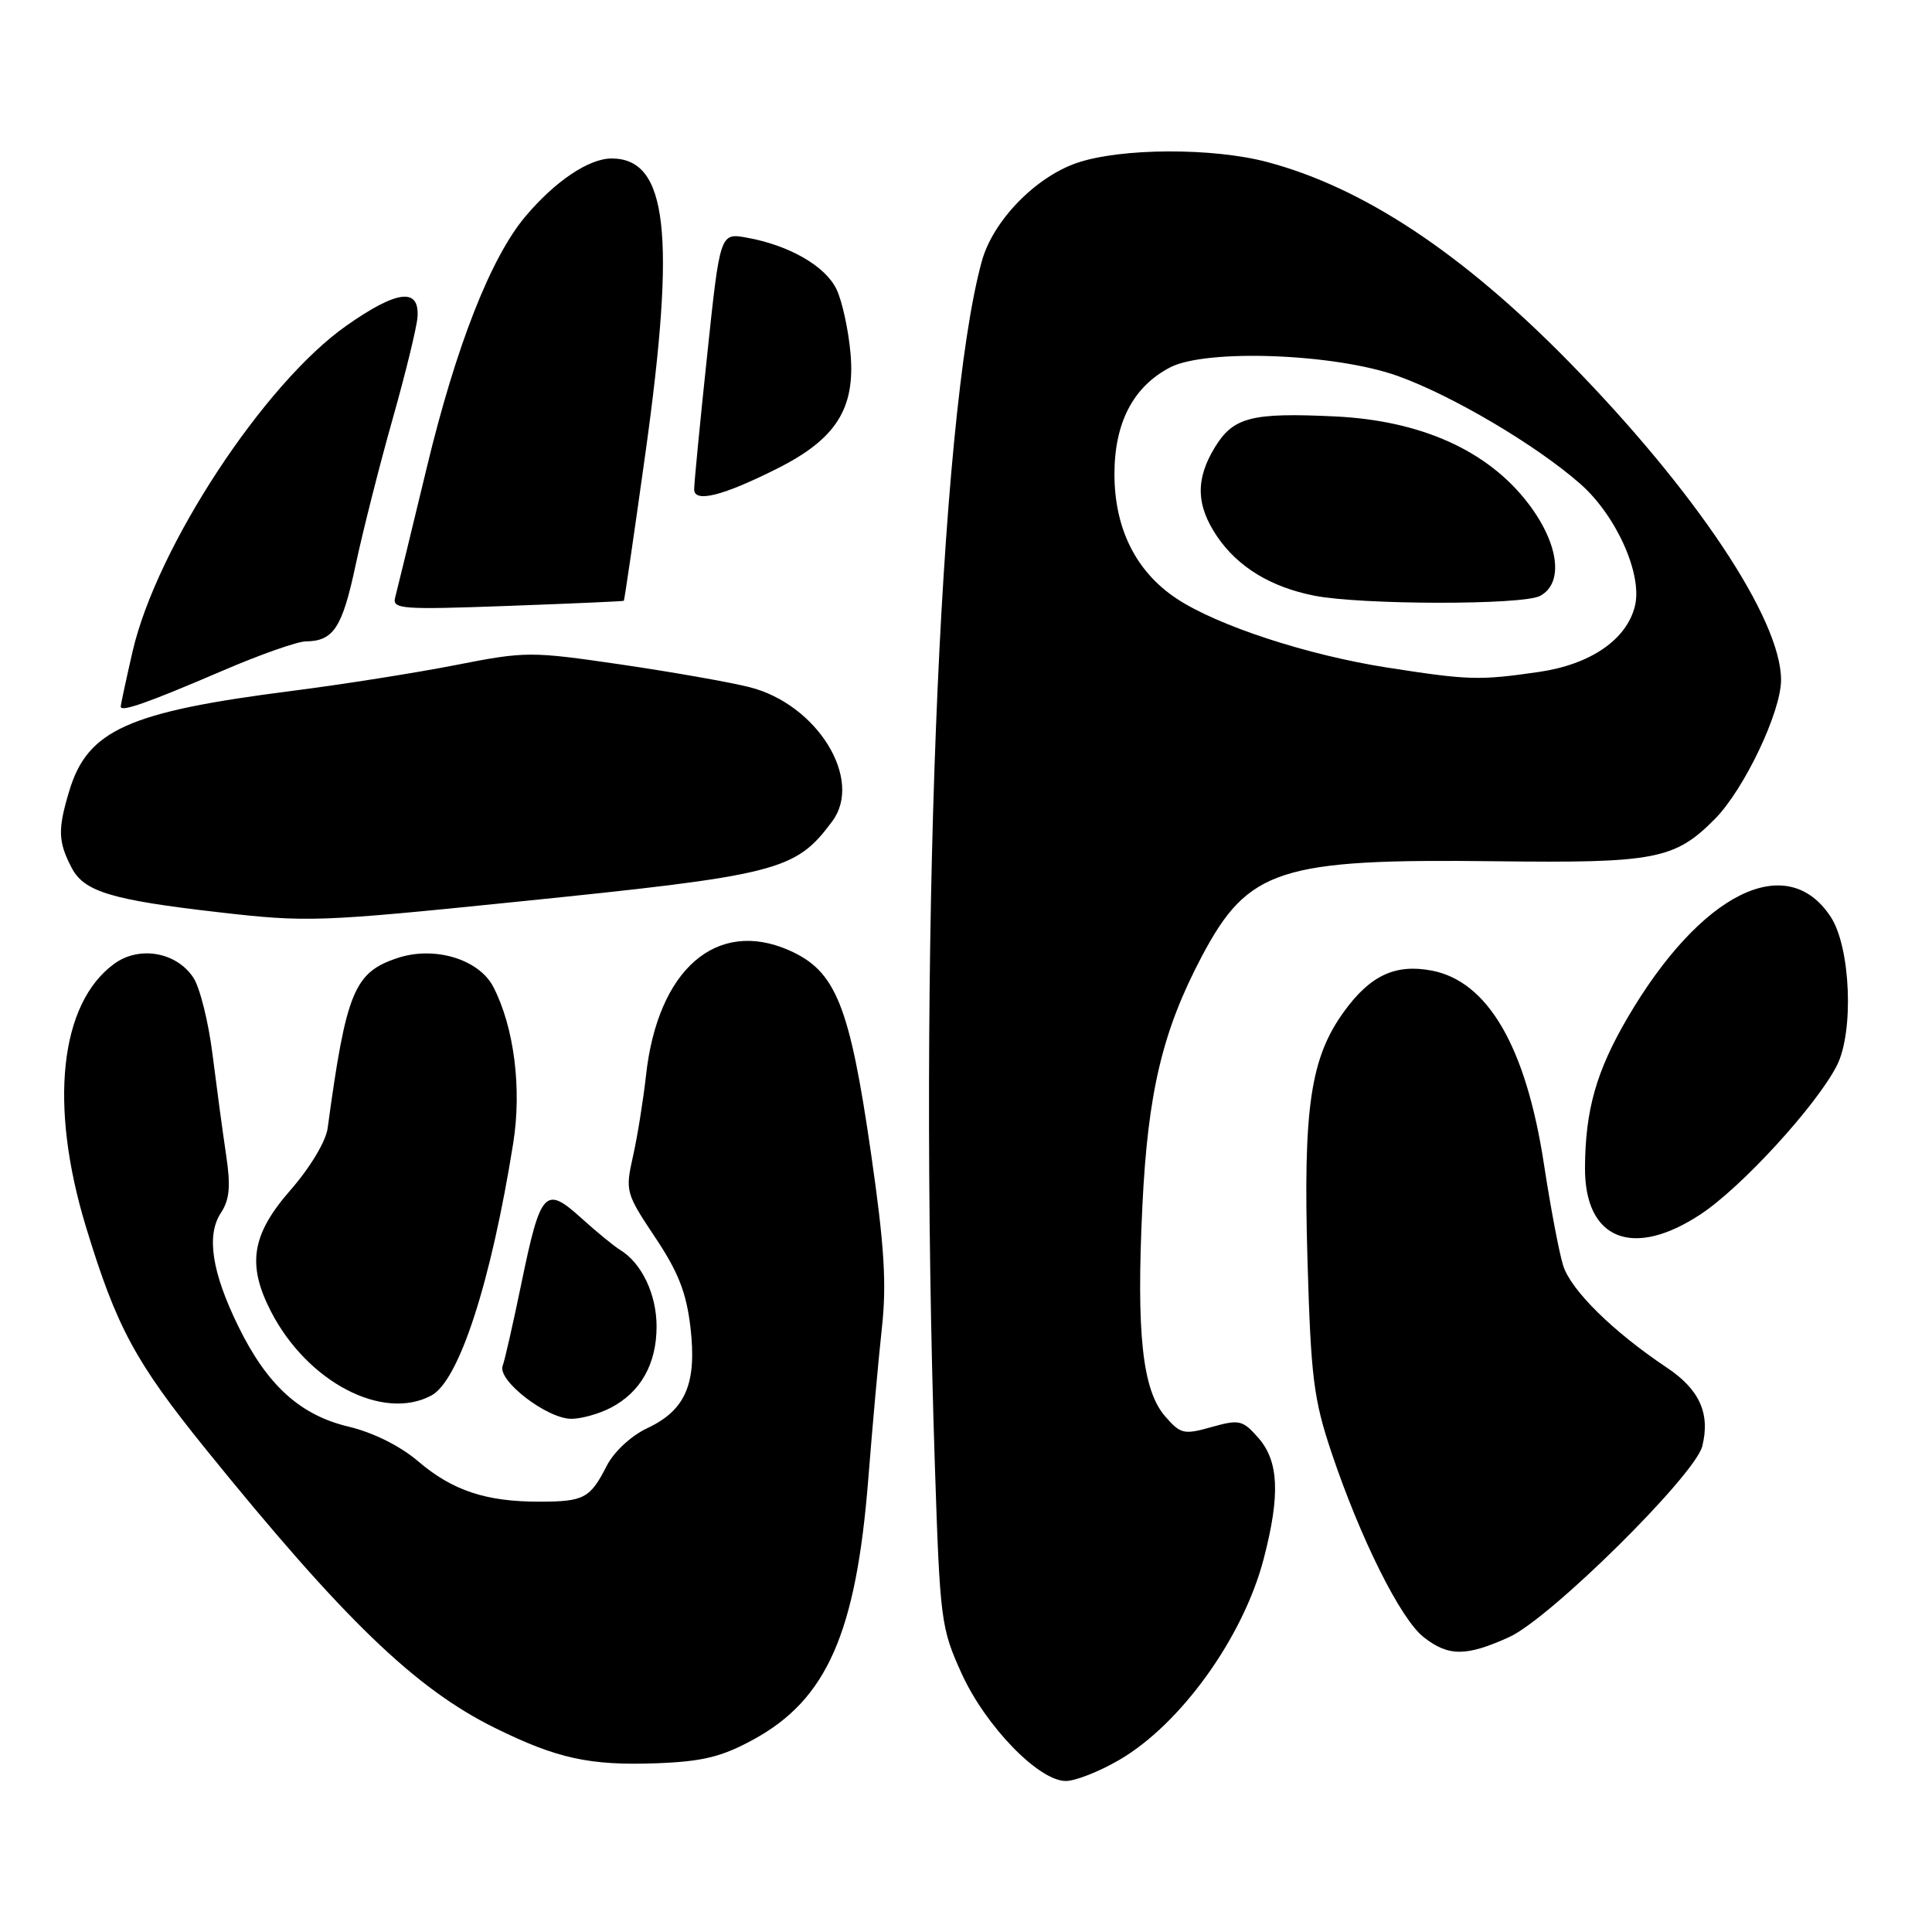<?xml version="1.0" encoding="UTF-8" standalone="no"?>
<!DOCTYPE svg PUBLIC "-//W3C//DTD SVG 1.1//EN" "http://www.w3.org/Graphics/SVG/1.1/DTD/svg11.dtd" >
<svg xmlns="http://www.w3.org/2000/svg" xmlns:xlink="http://www.w3.org/1999/xlink" version="1.1" viewBox="0 0 256 256">
 <g >
 <path fill="currentColor"
d=" M 148.24 233.24 C 156.42 228.52 164.74 216.96 167.45 206.54 C 169.65 198.09 169.45 193.63 166.75 190.54 C 164.66 188.16 164.22 188.06 160.54 189.09 C 156.85 190.13 156.43 190.03 154.36 187.64 C 151.37 184.16 150.56 176.67 151.37 159.85 C 152.09 144.75 154.03 136.59 159.26 126.70 C 165.39 115.12 169.55 113.77 198.18 114.12 C 219.31 114.38 221.92 113.88 227.23 108.52 C 231.11 104.60 236.00 94.33 236.00 90.09 C 236.00 82.04 224.66 65.05 207.89 47.94 C 193.77 33.55 180.66 24.86 167.95 21.48 C 160.72 19.55 148.53 19.60 142.72 21.58 C 137.20 23.46 131.57 29.26 130.10 34.60 C 124.41 55.21 121.64 126.08 123.87 194.00 C 124.55 214.77 124.68 215.71 127.42 221.75 C 130.61 228.75 137.65 236.00 141.23 235.99 C 142.48 235.99 145.64 234.75 148.24 233.24 Z  M 99.81 230.51 C 109.55 225.21 113.44 216.39 115.05 196.00 C 115.59 189.12 116.40 180.12 116.85 176.00 C 117.50 170.11 117.19 165.13 115.41 152.80 C 112.57 133.16 110.75 128.66 104.58 125.93 C 94.94 121.67 87.14 128.47 85.60 142.50 C 85.23 145.80 84.46 150.63 83.87 153.23 C 82.84 157.83 82.92 158.12 86.80 163.94 C 89.88 168.54 90.95 171.29 91.49 175.89 C 92.35 183.34 90.85 186.85 85.77 189.24 C 83.62 190.25 81.35 192.36 80.39 194.24 C 78.19 198.54 77.39 198.97 71.50 198.98 C 64.42 198.99 59.97 197.52 55.43 193.65 C 53.02 191.59 49.44 189.81 46.16 189.03 C 39.74 187.50 35.39 183.53 31.58 175.75 C 28.07 168.59 27.32 163.69 29.26 160.73 C 30.43 158.94 30.59 157.21 29.95 152.96 C 29.50 149.96 28.70 144.00 28.16 139.72 C 27.63 135.44 26.49 130.87 25.63 129.56 C 23.40 126.15 18.46 125.28 15.13 127.71 C 7.92 132.98 6.47 146.37 11.37 162.50 C 15.44 175.87 17.90 180.43 27.25 192.00 C 45.53 214.59 55.01 223.74 65.58 228.96 C 73.81 233.02 78.14 233.97 87.04 233.64 C 93.09 233.41 95.61 232.80 99.81 230.51 Z  M 199.98 216.92 C 205.40 214.46 224.59 195.49 225.56 191.63 C 226.64 187.31 225.20 184.11 220.87 181.22 C 213.74 176.46 208.13 170.94 207.12 167.67 C 206.58 165.93 205.44 159.89 204.58 154.25 C 202.20 138.70 197.15 130.00 189.67 128.60 C 184.87 127.70 181.55 129.26 178.09 134.04 C 173.63 140.19 172.66 146.80 173.25 167.00 C 173.70 182.54 174.06 185.40 176.44 192.50 C 180.27 203.89 185.57 214.52 188.64 216.93 C 191.92 219.51 194.28 219.51 199.98 216.92 Z  M 80.90 186.55 C 84.88 184.49 87.00 180.75 87.00 175.76 C 87.00 171.50 85.02 167.35 82.17 165.62 C 81.38 165.14 79.04 163.23 76.99 161.37 C 72.23 157.07 71.63 157.73 69.08 170.09 C 68.01 175.27 66.90 180.18 66.60 181.00 C 65.91 182.94 72.49 188.00 75.71 188.00 C 77.02 188.00 79.36 187.35 80.90 186.55 Z  M 57.16 184.91 C 60.83 182.95 65.06 169.92 68.00 151.50 C 69.16 144.26 68.13 136.14 65.38 130.79 C 63.49 127.11 57.61 125.32 52.71 126.93 C 46.92 128.84 45.88 131.36 43.41 149.52 C 43.17 151.25 41.08 154.73 38.50 157.68 C 33.33 163.59 32.70 167.55 35.91 173.79 C 40.72 183.12 50.72 188.36 57.16 184.91 Z  M 225.37 160.88 C 230.79 157.29 240.62 146.56 243.37 141.24 C 245.68 136.77 245.23 125.53 242.58 121.49 C 236.78 112.63 225.37 118.29 215.68 134.82 C 211.52 141.93 210.06 147.06 210.02 154.75 C 209.98 164.28 216.38 166.83 225.37 160.88 Z  M 68.17 119.52 C 103.27 115.95 105.36 115.42 110.27 108.84 C 114.43 103.27 108.29 93.32 99.31 91.05 C 96.66 90.38 88.97 89.03 82.22 88.04 C 70.31 86.30 69.66 86.30 60.39 88.12 C 55.14 89.15 45.36 90.70 38.67 91.55 C 16.96 94.32 11.59 96.74 9.17 104.83 C 7.64 109.92 7.69 111.51 9.49 114.98 C 11.13 118.15 14.76 119.25 29.00 120.88 C 40.64 122.22 42.28 122.16 68.17 119.52 Z  M 29.50 88.87 C 34.45 86.74 39.40 85.00 40.50 84.99 C 44.20 84.95 45.35 83.20 47.13 74.83 C 48.11 70.25 50.32 61.55 52.03 55.50 C 53.74 49.45 55.22 43.39 55.32 42.03 C 55.61 38.08 52.63 38.43 45.92 43.14 C 35.00 50.80 20.77 72.47 17.57 86.31 C 16.71 90.06 16.00 93.35 16.00 93.63 C 16.00 94.39 19.58 93.13 29.50 88.87 Z  M 82.66 79.61 C 82.74 79.55 84.03 70.75 85.52 60.06 C 89.59 30.94 88.45 21.00 81.04 21.00 C 78.02 21.00 73.54 24.02 69.61 28.69 C 65.03 34.13 60.42 45.87 56.54 62.00 C 54.49 70.53 52.60 78.25 52.36 79.18 C 51.95 80.71 53.22 80.80 67.21 80.29 C 75.62 79.98 82.57 79.68 82.66 79.61 Z  M 103.00 62.08 C 110.77 58.18 113.34 54.14 112.70 46.85 C 112.43 43.75 111.60 39.92 110.85 38.35 C 109.39 35.27 104.61 32.51 98.96 31.49 C 95.41 30.85 95.41 30.85 93.69 47.18 C 92.74 56.15 91.97 64.11 91.98 64.86 C 92.01 66.66 95.81 65.70 103.00 62.08 Z  M 183.84 88.46 C 173.24 86.81 161.33 82.91 155.91 79.32 C 150.53 75.76 147.69 70.07 147.67 62.88 C 147.66 56.02 150.14 51.25 155.03 48.69 C 159.79 46.20 176.90 46.84 185.21 49.82 C 192.42 52.40 203.59 59.00 209.39 64.11 C 214.19 68.33 217.68 76.16 216.63 80.33 C 215.52 84.78 210.73 88.05 203.89 89.04 C 196.00 90.18 194.62 90.14 183.84 88.46 Z  M 204.07 78.96 C 207.24 77.27 206.57 72.04 202.50 66.71 C 197.16 59.71 188.31 55.73 176.92 55.18 C 165.81 54.65 163.42 55.27 160.97 59.28 C 158.40 63.49 158.48 66.94 161.25 71.05 C 164.00 75.12 168.37 77.79 174.15 78.93 C 180.42 80.16 201.79 80.19 204.07 78.96 Z "/>
</g>
</svg>